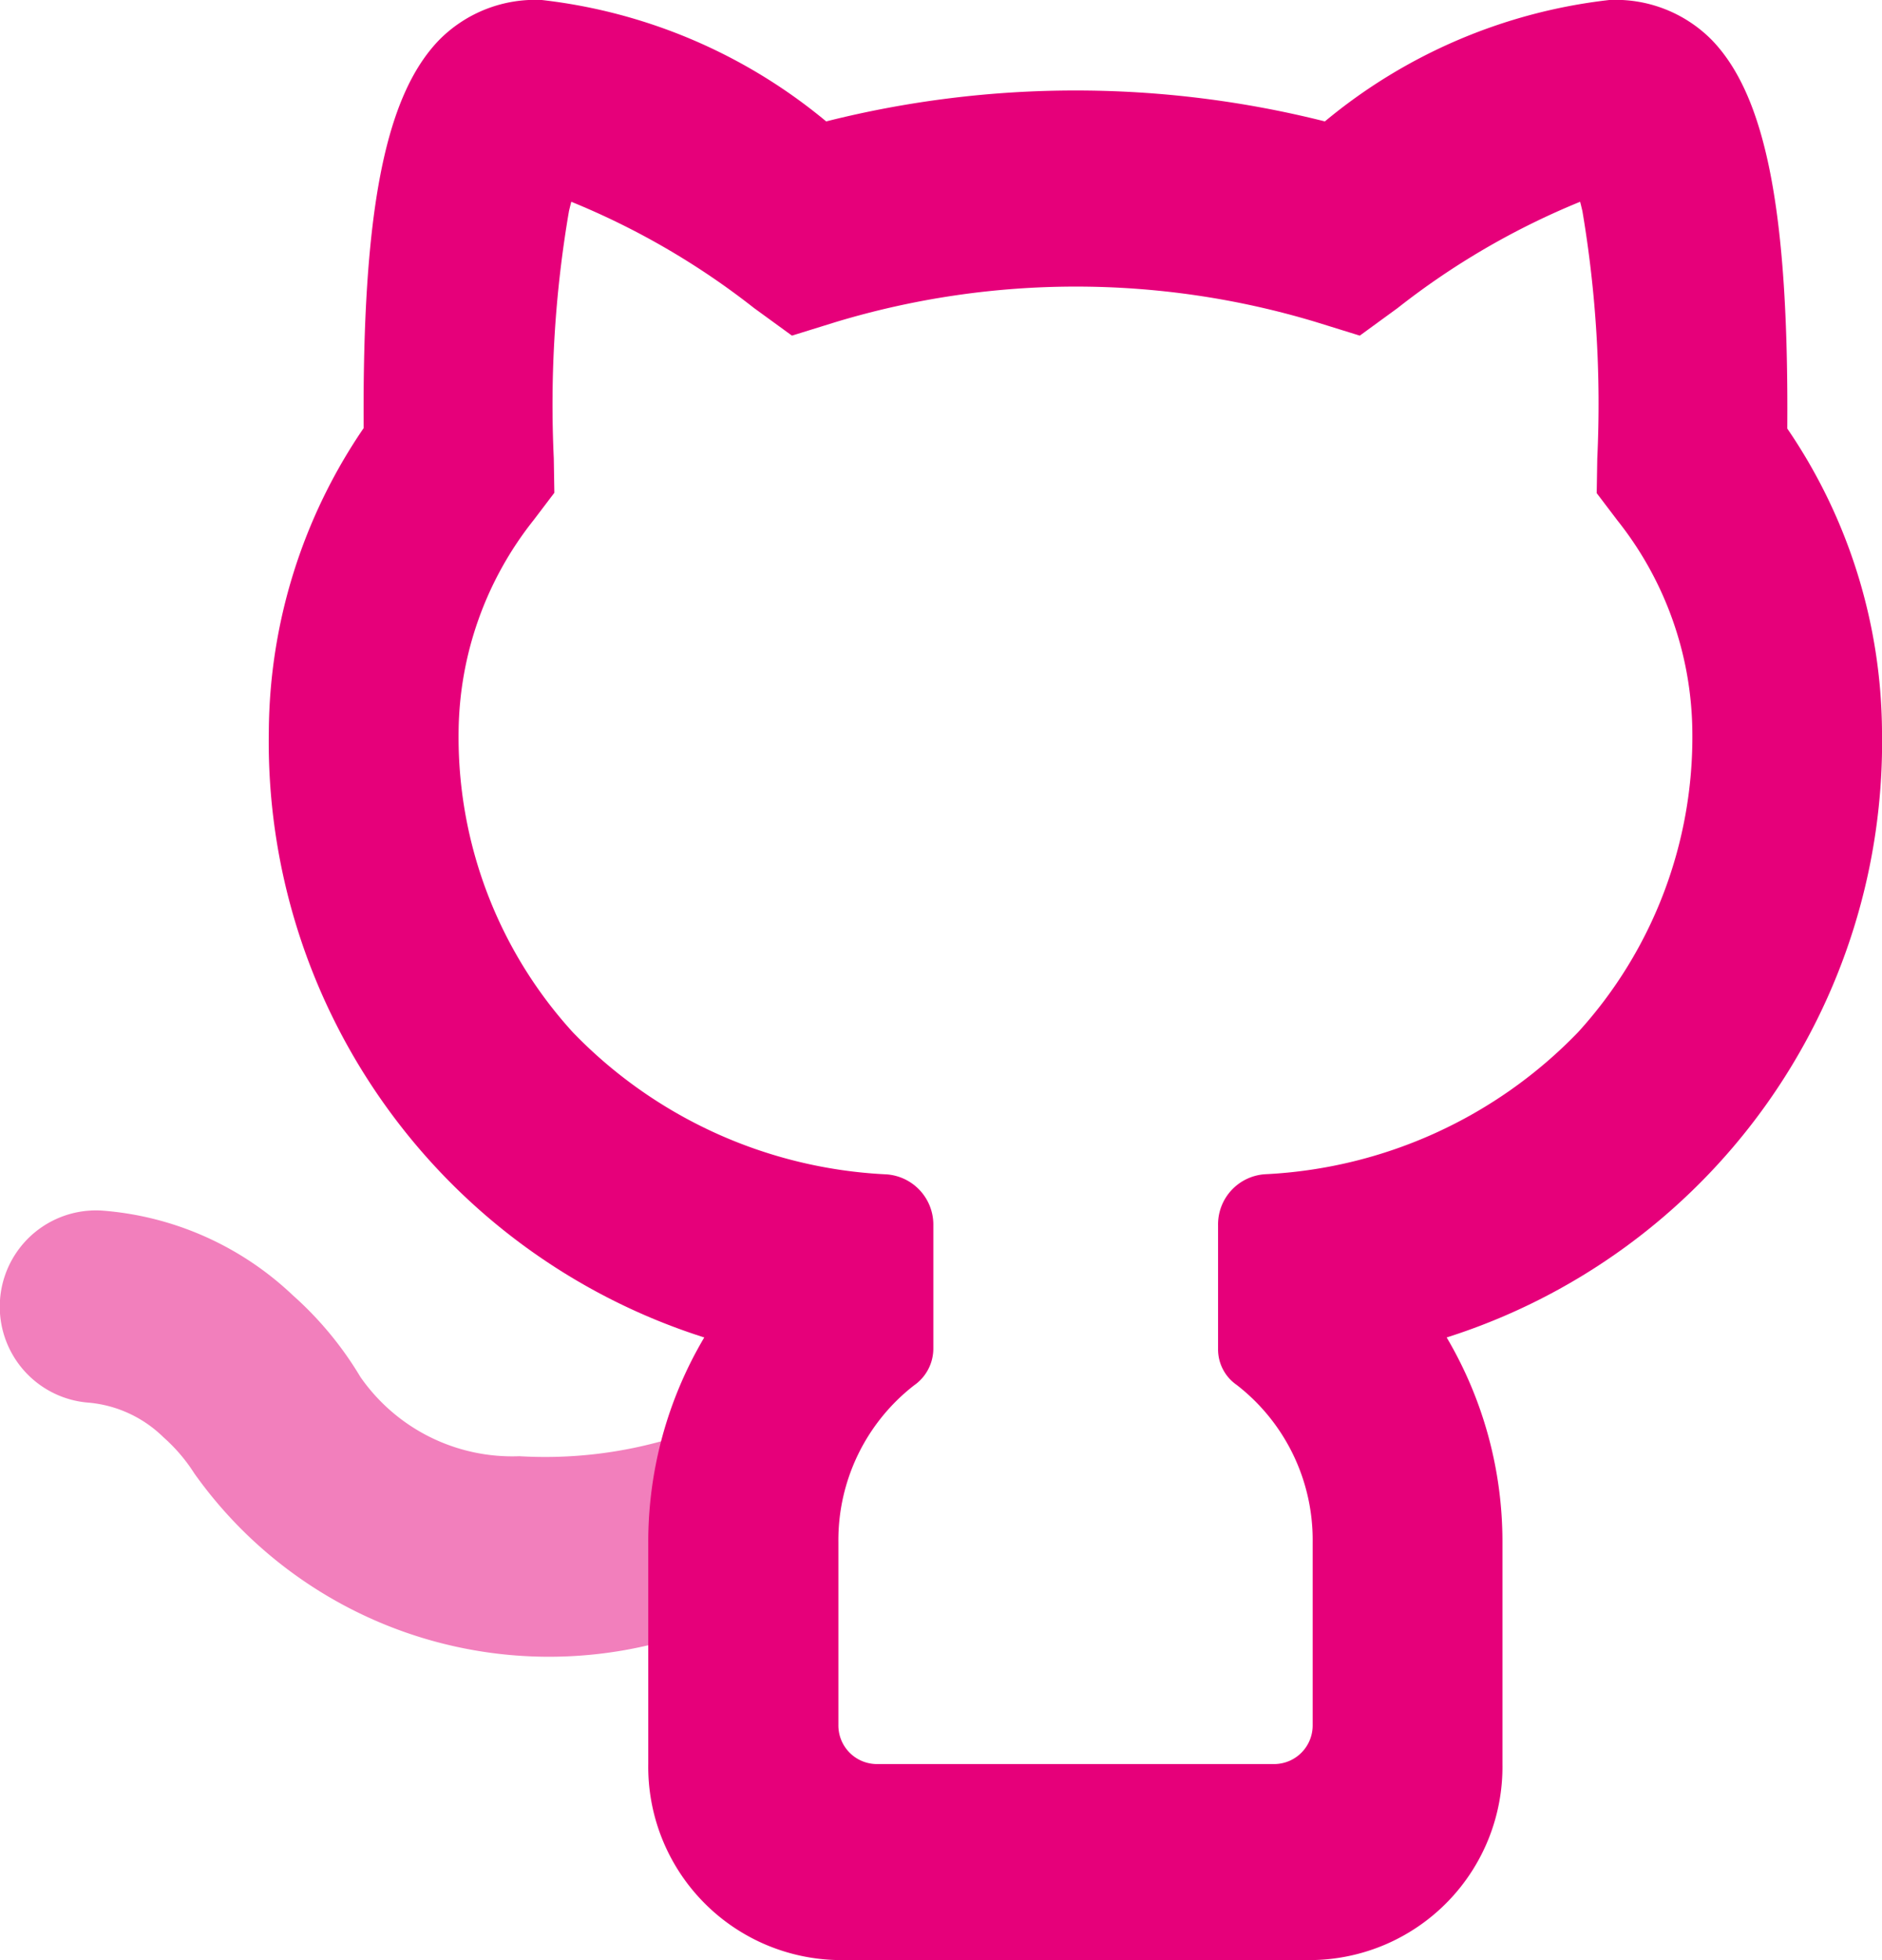 <svg xmlns="http://www.w3.org/2000/svg" width="16.333" height="17" viewBox="0 0 16.333 17"><g id="github" transform="translate(-1.667 -2)"><path id="c2_github" fill="#e6007a" d="M5.833,3.715A3.775,3.775,0,0,1,1.687,2.28a1.472,1.472,0,0,0-.268-.314,1.061,1.061,0,0,0-.643-.3A.833.833,0,0,1,.89,0,2.7,2.7,0,0,1,2.541.734a3.014,3.014,0,0,1,.587.709,1.606,1.606,0,0,0,1.38.687,3.8,3.8,0,0,0,1.339-.161q-.014.153-.014.309Z" data-name="c2/github" opacity=".5" transform="translate(1.667 12.5)"/><path id="c1_github" fill="#e6007a" d="M9.059,17H4.941a1.676,1.676,0,0,1-1.648-1.7V13.374A3.475,3.475,0,0,1,3.779,11.6,5.419,5.419,0,0,1,0,6.343,4.708,4.708,0,0,1,.823,3.713C.811,1.844,1.006.837,1.476.349A1.172,1.172,0,0,1,2.369,0,4.689,4.689,0,0,1,4.837,1.053a8.865,8.865,0,0,1,4.328,0A4.687,4.687,0,0,1,11.633,0a1.172,1.172,0,0,1,.893.35c.47.489.665,1.5.652,3.367A4.706,4.706,0,0,1,14,6.343,5.418,5.418,0,0,1,10.222,11.6a3.482,3.482,0,0,1,.484,1.776V15.3A1.676,1.676,0,0,1,9.059,17ZM2.625,1.75q-.01.038-.02.08a9.934,9.934,0,0,0-.132,2.144l.005.3-.18.237a2.992,2.992,0,0,0-.651,1.831A3.8,3.8,0,0,0,2.64,8.955a4.05,4.05,0,0,0,2.712,1.23.437.437,0,0,1,.415.444l0,1.066a.389.389,0,0,1-.168.321,1.7,1.7,0,0,0-.656,1.358V14.96a.335.335,0,0,0,.329.34H8.73a.335.335,0,0,0,.329-.34V13.374A1.7,1.7,0,0,0,8.4,12.012a.375.375,0,0,1-.162-.311V10.628a.436.436,0,0,1,.414-.444,4.045,4.045,0,0,0,2.709-1.23,3.8,3.8,0,0,0,.993-2.612,2.985,2.985,0,0,0-.65-1.828l-.18-.237.005-.3A10.036,10.036,0,0,0,11.4,1.831c-.007-.029-.013-.056-.02-.081a6.585,6.585,0,0,0-1.584.922l-.328.239-.384-.119a7.214,7.214,0,0,0-4.16,0l-.384.119L4.21,2.671A6.6,6.6,0,0,0,2.625,1.75Z" data-name="c1/github" transform="translate(4 2)"/></g></svg>